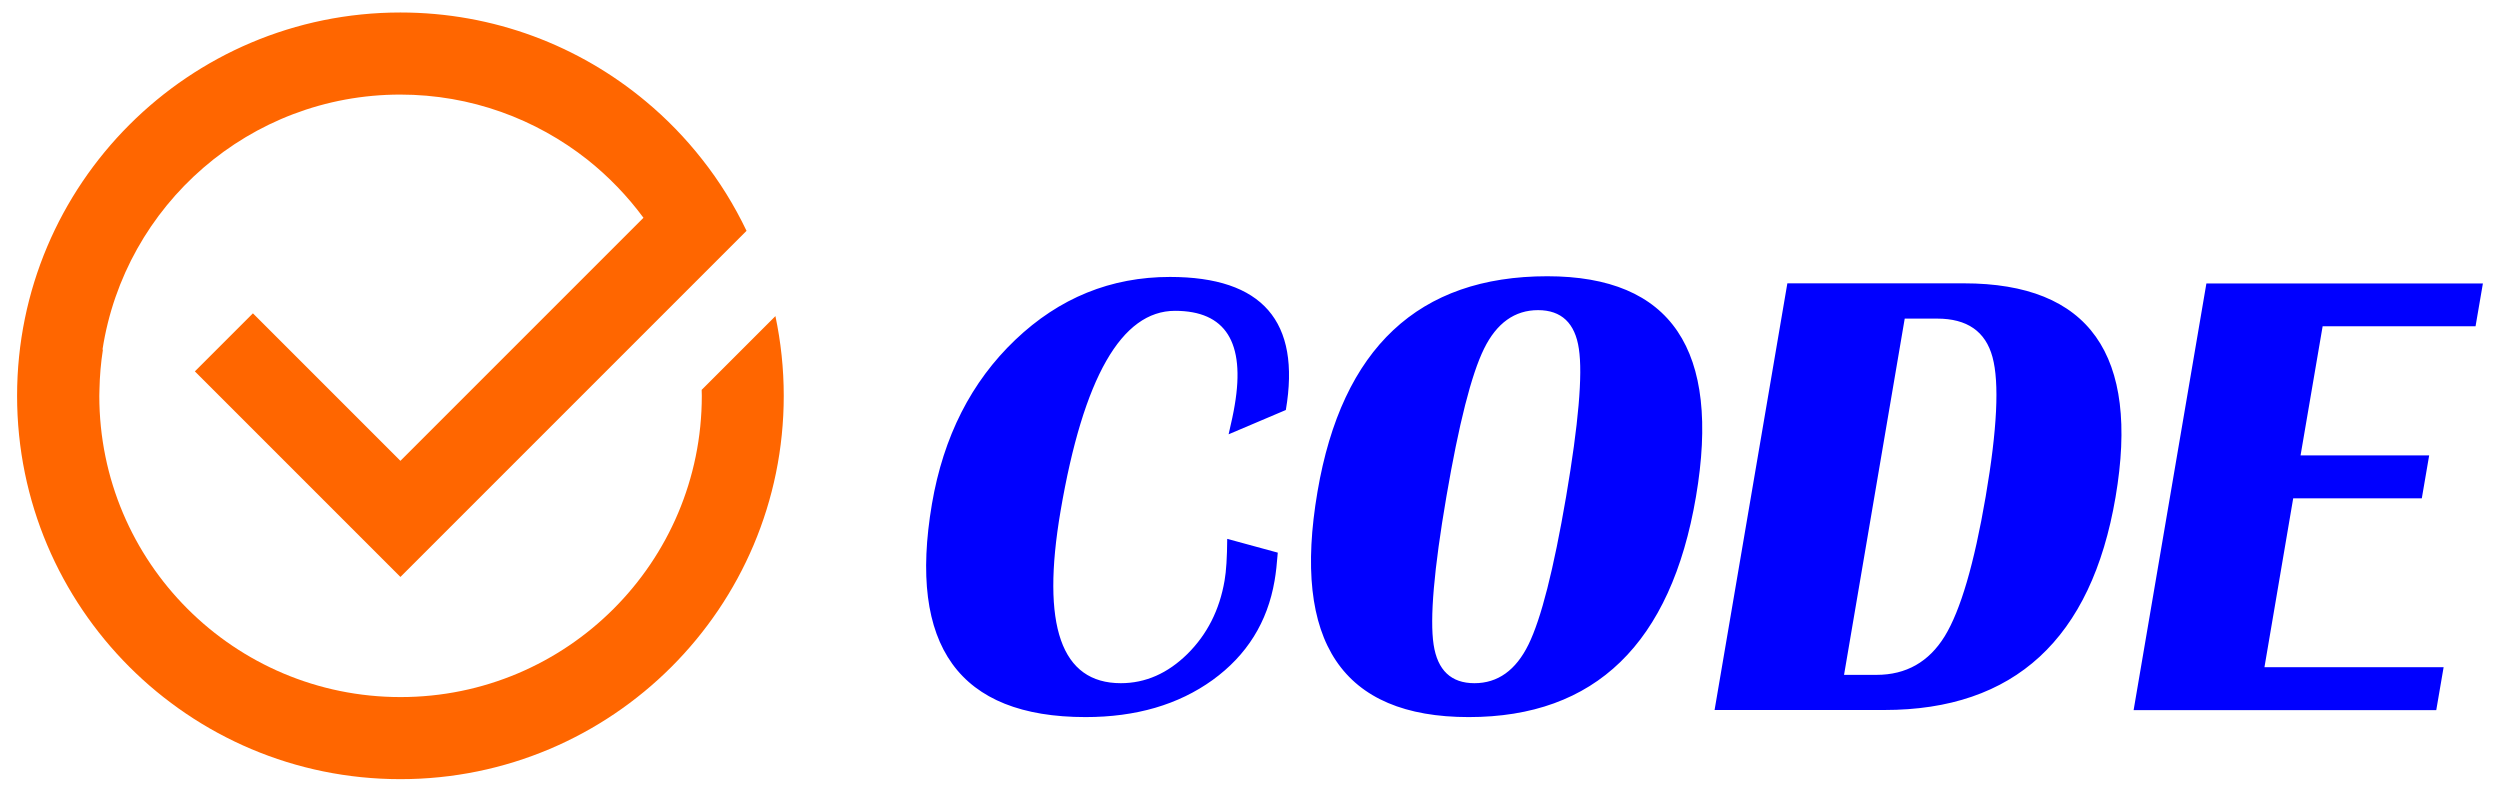 <?xml version="1.0" encoding="UTF-8"?>
<!DOCTYPE svg PUBLIC "-//W3C//DTD SVG 1.1//EN" "http://www.w3.org/Graphics/SVG/1.1/DTD/svg11.dtd">
<!-- Creator: CorelDRAW 2017 -->
<svg xmlns="http://www.w3.org/2000/svg" xml:space="preserve" width="180mm" height="57mm" version="1.1" style="shape-rendering:geometricPrecision; text-rendering:geometricPrecision; image-rendering:optimizeQuality; fill-rule:evenodd; clip-rule:evenodd"
viewBox="0 0 18000 5700"
 xmlns:xlink="http://www.w3.org/1999/xlink">
 <defs>
  <style type="text/css">
   <![CDATA[
    .fil1 {fill:#FF6600}
    .fil0 {fill:blue;fill-rule:nonzero}
   ]]>
  </style>
 </defs>
 <g id="Layer_x0020_1">
  <g id="_2265761975344">
   <path class="fil0" d="M8837 3880l363 99c-6,78 -13,145 -23,202 -51,299 -200,537 -446,715 -247,178 -552,267 -915,267 -911,0 -1280,-512 -1106,-1535 83,-485 283,-879 600,-1181 317,-302 688,-453 1114,-453 665,0 943,319 834,958l-412 175c21,-90 36,-160 44,-210 77,-453 -66,-679 -430,-679 -385,0 -660,481 -824,1442 -141,826 4,1239 434,1239 178,0 338,-71 480,-211 142,-141 231,-317 267,-528 12,-68 18,-167 19,-299zm2303 -1891c894,0 1251,529 1071,1587 -180,1058 -726,1587 -1636,1587 -911,0 -1274,-541 -1089,-1623 176,-1034 728,-1551 1655,-1551zm-66 244c-168,0 -298,93 -389,278 -91,185 -181,540 -271,1065 -90,525 -120,880 -92,1065 28,185 126,278 294,278 168,0 298,-93 389,-278 91,-185 181,-540 271,-1065 89,-524 120,-878 92,-1064 -27,-186 -126,-279 -294,-279zm1271 2879l524 -3072 1271 0c903,0 1267,513 1092,1539 -174,1022 -729,1533 -1665,1533l-1222 0zm932 -253l234 0c213,0 377,-93 491,-278 114,-186 212,-521 295,-1006 83,-484 99,-820 49,-1004 -50,-185 -183,-277 -398,-277l-234 0 -437 2566zm4600 -2819l-53 309 -1101 0 -159 930 926 0 -53 309 -926 0 -207 1216 1290 0 -53 309 -2179 0 524 -3072 1990 0z"/>
   <path class="fil1" d="M738 2517c160,-1040 1059,-1836 2144,-1836 509,0 977,176 1348,469 152,121 288,262 403,418l-1750 1750 -1062 -1062 -418 418 1480 1480 2041 -2041 451 -451c-88,-184 -195,-357 -320,-515 -120,-153 -256,-293 -405,-417 -479,-400 -1095,-640 -1767,-640 -1524,0 -2760,1236 -2760,2760 0,1524 1236,2760 2760,2760 1524,0 2760,-1236 2760,-2760 0,-197 -21,-389 -60,-574l-531 531c0,14 1,29 1,43 0,1198 -971,2169 -2169,2169 -1198,0 -2169,-971 -2169,-2169 0,-14 0,-29 1,-43 2,-98 10,-195 25,-290l0 0z"/>
  </g>
 </g>
</svg>
